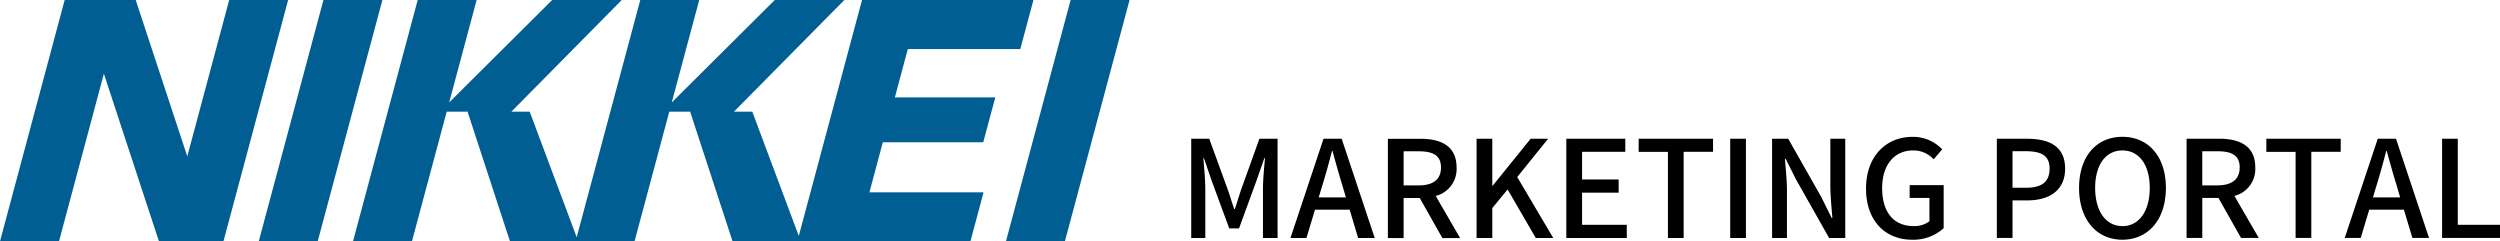 <svg xmlns="http://www.w3.org/2000/svg" viewBox="0 0 259.686 25.067"><path d="M123.741 24.722h1.459v-5.1c0-.924-.126-2.255-.2-3.194h.057l.816 2.381 1.815 4.917h1.014l1.8-4.917.831-2.381h.067c-.085.939-.211 2.269-.211 3.194v5.1h1.52V14.413h-1.889l-1.872 5.211c-.239.686-.436 1.387-.676 2.087h-.072c-.239-.7-.45-1.4-.69-2.087l-1.9-5.211h-1.871v10.31l.002-.001zm13.237-4.216l.422-1.387a76.26 76.26 0 0 0 .957-3.432h.056c.324 1.163.634 2.311.985 3.432l.409 1.387h-2.829zm4.095 4.216h1.727l-3.434-10.31h-1.886l-3.434 10.31h1.661l.887-2.942h3.6l.879 2.942zm4.724-9.007h1.563c1.5 0 2.322.434 2.322 1.681s-.817 1.863-2.322 1.863h-1.56v-3.544h-.003zm5.869 9.007l-2.533-4.37A2.871 2.871 0 0 0 151.3 17.4c0-2.227-1.6-2.984-3.743-2.984h-3.392v10.31h1.635v-4.16h1.675l2.35 4.16h1.844l-.003-.004zm1.712 0h1.633v-3.11l1.59-1.933 2.928 5.043h1.815l-3.744-6.331 3.209-3.978h-1.815l-3.941 4.875h-.042v-4.875h-1.633v10.31-.001zm9.326 0h6.277V23.35h-4.644v-3.334h3.8v-1.373h-3.8v-2.872h4.489v-1.358H162.7v10.31l.004-.001zm10.551 0h1.633v-8.951h3.054v-1.358h-7.727v1.359h3.04v8.951-.001zm6.469 0h1.633V14.413h-1.633v10.31-.001zm4.347 0h1.548v-4.86c0-1.121-.127-2.311-.211-3.376h.07l1.084 2.157L190 24.722h1.675V14.413h-1.549v4.8c0 1.121.127 2.367.211 3.432h-.07l-1.084-2.185-3.434-6.051h-1.674v10.31l-.004.003zm14.546.178a4.668 4.668 0 0 0 3.28-1.2v-4.469h-3.533v1.331h2.055v2.423a2.577 2.577 0 0 1-1.633.5c-2.139 0-3.279-1.5-3.279-3.95 0-2.423 1.281-3.908 3.209-3.908a2.806 2.806 0 0 1 2.139.925l.887-1.037a4.141 4.141 0 0 0-3.082-1.3c-2.745 0-4.828 2.017-4.828 5.379s2.013 5.306 4.785 5.306zm8.8-.182h1.633v-3.904h1.562c2.252 0 3.9-1.037 3.9-3.292 0-2.325-1.647-3.11-3.955-3.11h-3.137v10.31l-.003-.004zm1.633-5.211v-3.8h1.35c1.647 0 2.5.448 2.5 1.807s-.788 1.989-2.449 1.989h-1.407l.006.004zm11.412 5.393c2.66 0 4.518-2.059 4.518-5.379s-1.858-5.309-4.518-5.309-4.5 1.989-4.5 5.309 1.838 5.379 4.5 5.379zm0-1.415c-1.717 0-2.829-1.541-2.829-3.964s1.112-3.894 2.829-3.894 2.843 1.471 2.843 3.894-1.126 3.969-2.843 3.969v-.005zm8.3-7.774h1.562c1.506 0 2.322.434 2.322 1.681s-.816 1.863-2.322 1.863h-1.564v-3.54l.002-.004zm5.869 9.007l-2.534-4.37a2.872 2.872 0 0 0 2.168-2.956c0-2.227-1.605-2.984-3.744-2.984h-3.392v10.31h1.633v-4.16h1.675l2.35 4.16h1.844zm3.823 0h1.632v-8.947h3.055v-1.358h-7.727v1.359h3.04v8.951-.005zm8.031-4.216l.422-1.387c.338-1.121.662-2.255.958-3.432h.056c.324 1.163.633 2.311.985 3.432l.408 1.387h-2.829zm4.1 4.216h1.731l-3.434-10.31h-1.892l-3.434 10.31h1.661l.886-2.942h3.6l.882 2.942zm3.091 0h6.01V23.35H255.3v-8.937h-1.63v10.31l.006-.005z"/><path d="M23.807 0l-4.354 16.245L14.096 0H6.718L0 25.067h6.129L10.79 7.656l5.72 17.41h6.701L29.93 0zM111.211 0l-6.717 25.067h6.121L117.333 0zM33.597 0l-6.718 25.067h6.122L39.72 0zM89.542 0l-6.569 24.508-4.83-12.91H76.24L87.706 0h-7.228l-10.7 10.642L72.631 0h-6.123l-6.605 24.644L55.021 11.6H53.12L64.584 0h-7.227l-10.7 10.642L49.509 0h-6.122l-6.718 25.067h6.122l3.61-13.468h2.165l4.407 13.468h12.939l3.61-13.468h2.165l4.407 13.468h24.708l1.364-5.088H90.31l1.394-5.204h10.43l1.25-4.661h-10.43l1.345-5.02h11.683L107.348 0z" fill="#015e93"/></svg>
